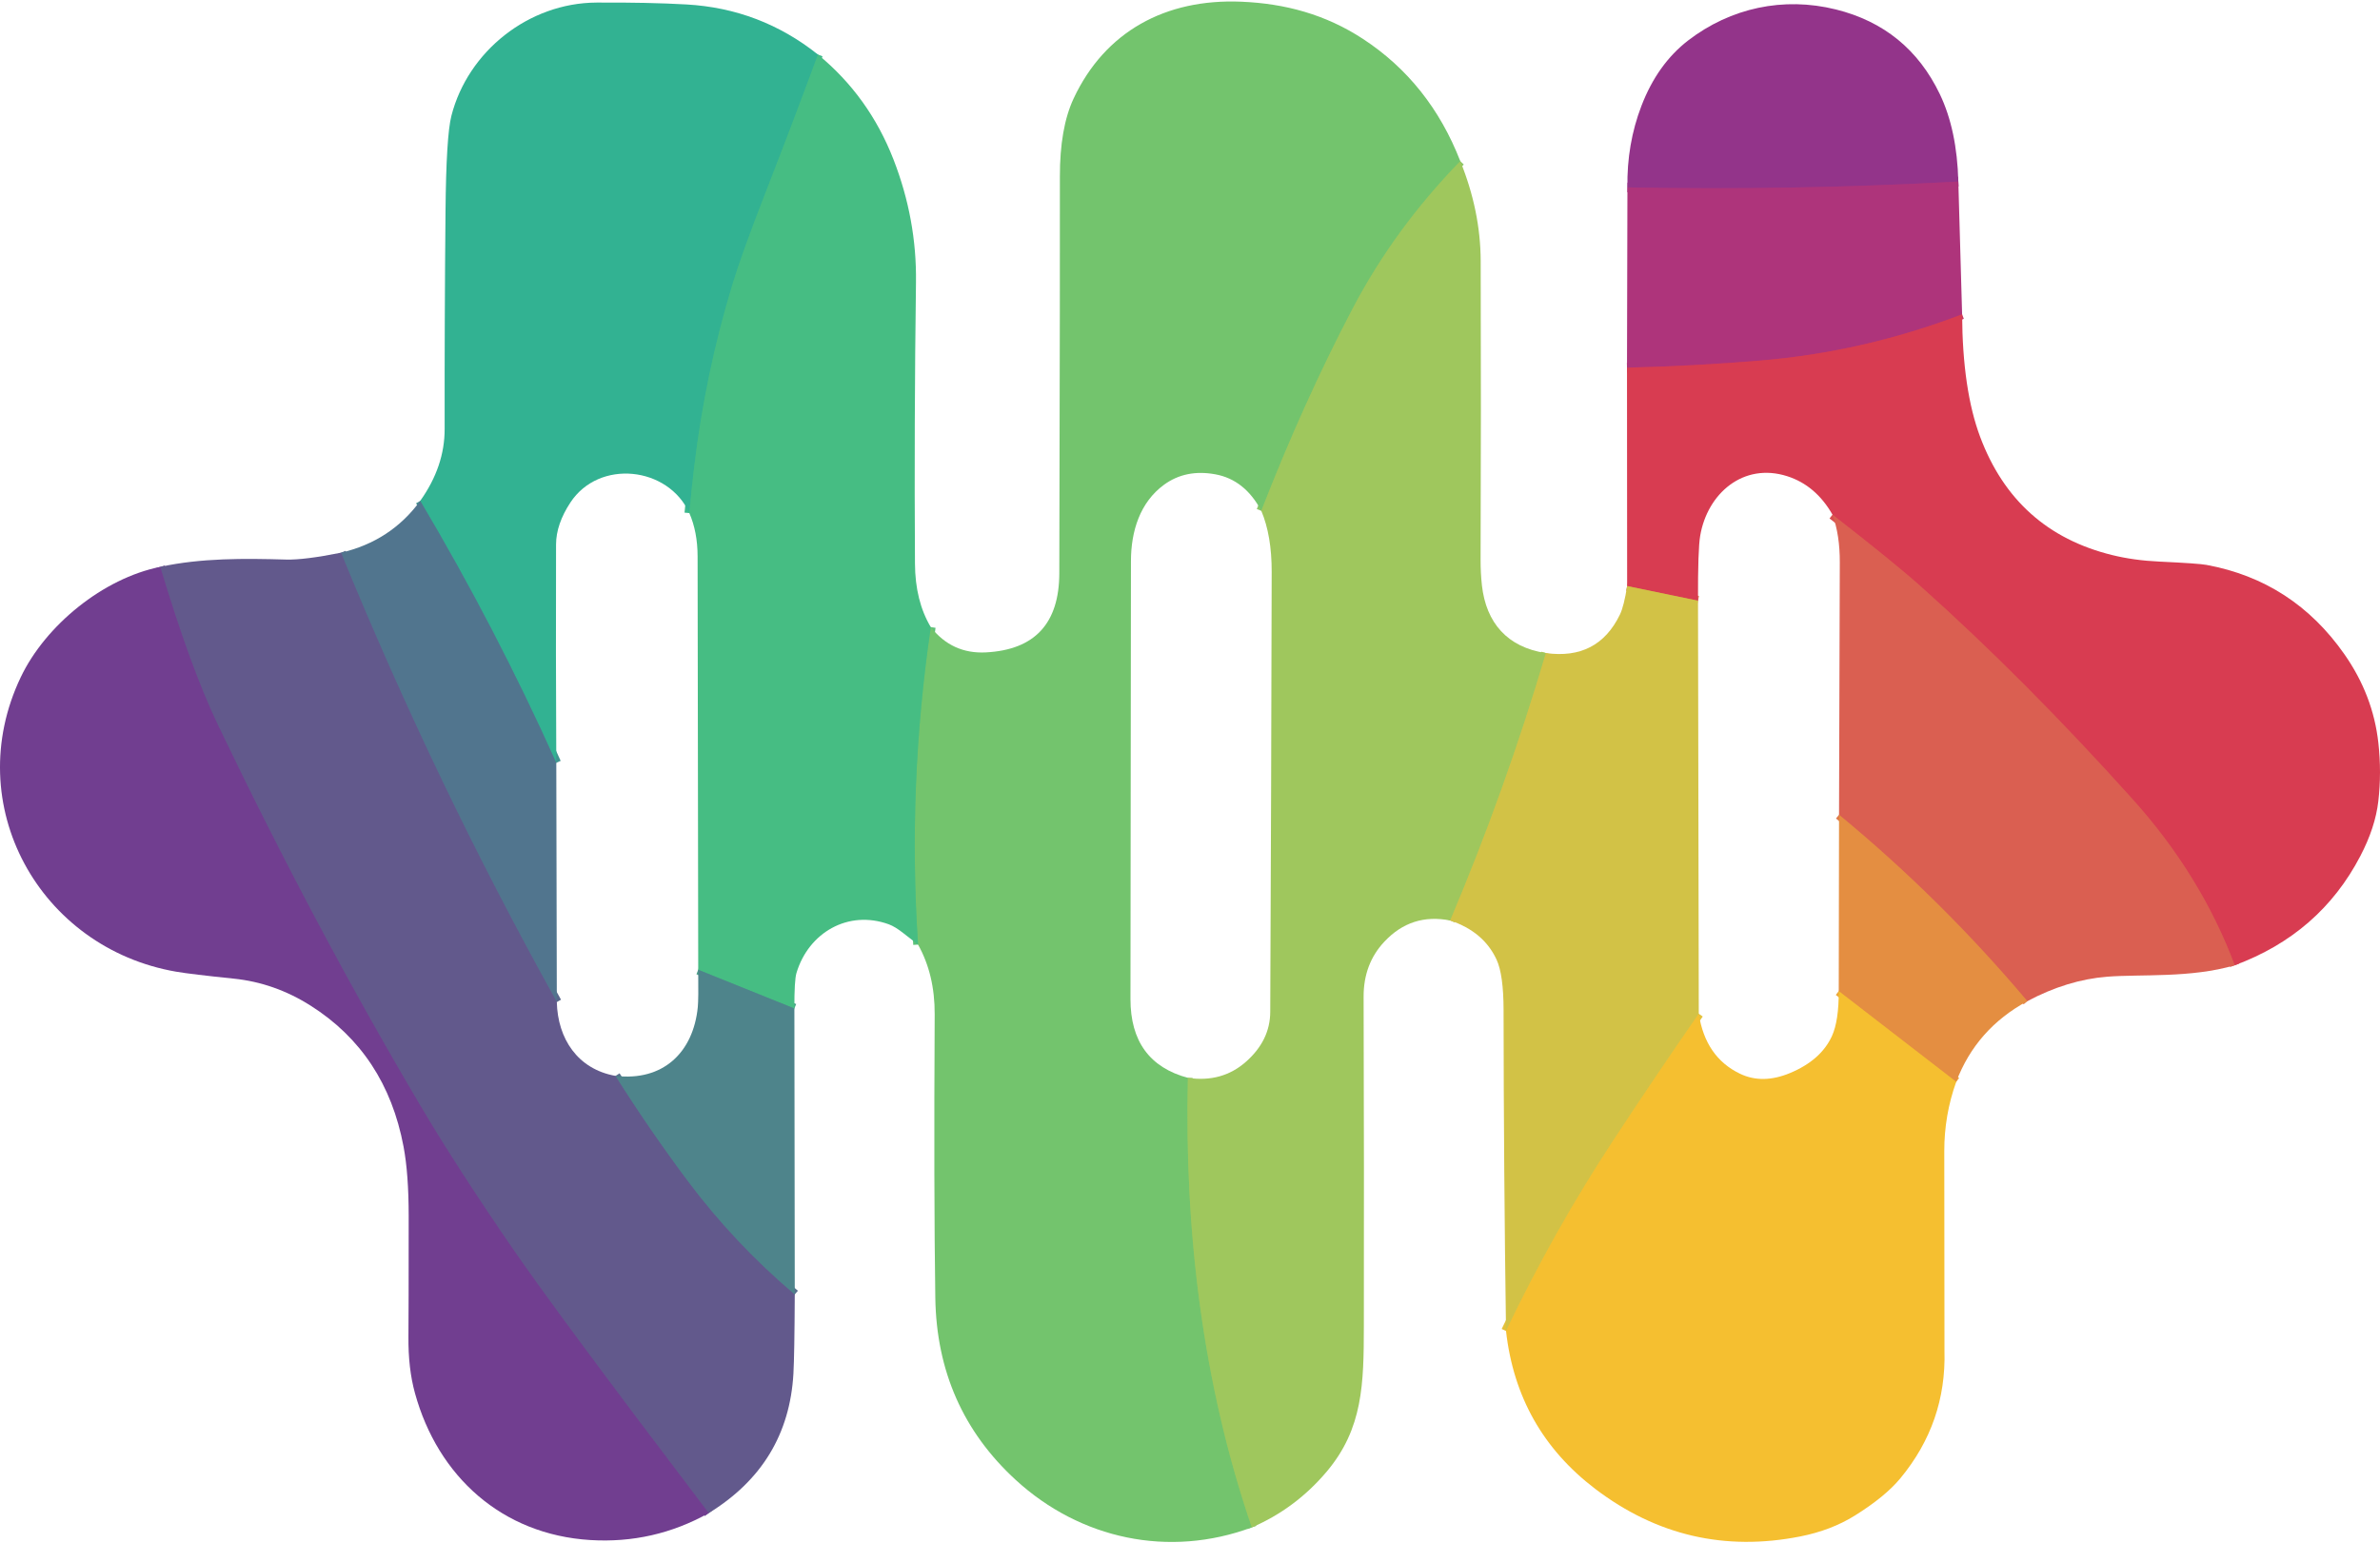 <svg xmlns="http://www.w3.org/2000/svg" version="1.1" viewBox="1.98 1.337 495.003 320.433" width="498.00" height="323.00">
<g stroke-width="2.00" fill="none" stroke-linecap="butt">
<path stroke="#89c665" d="&#10;  M 305.70 34.55&#10;  Q 292.05 48.57 283.32 65.19&#10;  Q 273.12 84.62 264.31 107.28"/>
<path stroke="#89c665" d="&#10;  M 249.04 225.23&#10;  C 248.31 256.89 252.03 288.65 262.34 318.74"/>
<path stroke="#5dc178" d="&#10;  M 192.92 197.51&#10;  Q 190.73 164.33 195.57 131.47"/>
<path stroke="#b9c552" d="&#10;  M 323.51 136.87&#10;  Q 315.12 165.25 303.60 192.50"/>
<path stroke="#4aa187" d="&#10;  M 167.20 210.80&#10;  L 147.20 202.75"/>
<path stroke="#e4c13b" d="&#10;  M 355.30 211.90&#10;  Q 346.23 224.98 337.55 238.20&#10;  Q 325.17 257.04 315.21 277.89"/>
<path stroke="#3cb88b" d="&#10;  M 172.11 12.38&#10;  Q 166.69 27.02 161.07 41.43&#10;  Q 156.24 53.85 154.30 60.24&#10;  Q 148.68 78.73 146.38 97.99&#10;  Q 145.79 102.88 145.35 107.75"/>
<path stroke="#429490" d="&#10;  M 117.68 159.70&#10;  Q 105.09 131.68 89.38 105.21"/>
<path stroke="#d94e51" d="&#10;  M 466.77 201.81&#10;  Q 459.74 183.09 445.57 167.32&#10;  Q 423.11 142.32 401.36 122.91&#10;  Q 395.90 118.03 383.11 108.08"/>
<path stroke="#d57f4c" d="&#10;  M 355.14 125.98&#10;  L 340.40 122.93"/>
<path stroke="#5a678d" d="&#10;  M 117.79 209.46&#10;  Q 92.59 164.19 72.90 115.99"/>
<path stroke="#586f8c" d="&#10;  M 130.00 224.82&#10;  Q 137.04 235.97 144.93 246.54&#10;  Q 154.71 259.63 167.28 270.28"/>
<path stroke="#6a4c8e" d="&#10;  M 149.38 315.77&#10;  Q 118.26 274.80 108.54 260.66&#10;  Q 97.03 243.90 89.53 231.23&#10;  Q 67.68 194.34 47.28 151.79&#10;  Q 41.59 139.91 35.30 118.94"/>
<path stroke="#eda739" d="&#10;  M 408.84 226.06&#10;  L 384.41 207.19"/>
<path stroke="#df7749" d="&#10;  M 423.63 209.28&#10;  Q 405.74 188.05 384.47 170.51"/>
<path stroke="#c33866" d="&#10;  M 410.07 66.41&#10;  Q 389.54 74.25 368.03 76.03&#10;  Q 354.21 77.18 340.37 77.51"/>
<path stroke="#a13483" d="&#10;  M 409.28 38.79&#10;  Q 374.91 40.67 340.46 40.01"/>
</g>
<path fill="#73c46d" d="&#10;  M 305.70 34.55&#10;  Q 292.05 48.57 283.32 65.19&#10;  Q 273.12 84.62 264.31 107.28&#10;  Q 260.88 100.81 254.76 99.69&#10;  Q 248.61 98.56 244.09 101.85&#10;  C 239.10 105.49 237.20 111.50 237.20 117.75&#10;  Q 237.14 162.91 237.10 208.83&#10;  Q 237.09 222.00 249.04 225.23&#10;  C 248.31 256.89 252.03 288.65 262.34 318.74&#10;  C 245.10 325.14 226.68 321.19 213.25 308.88&#10;  Q 196.85 293.84 196.51 270.97&#10;  Q 196.18 248.75 196.38 212.00&#10;  Q 196.42 203.77 192.92 197.51&#10;  Q 190.73 164.33 195.57 131.47&#10;  Q 199.99 137.09 207.02 136.73&#10;  Q 222.26 135.94 222.30 120.27&#10;  Q 222.46 52.49 222.42 37.77&#10;  Q 222.40 27.70 225.26 21.55&#10;  C 231.78 7.59 244.39 0.72 260.15 1.38&#10;  C 269.28 1.76 277.68 4.03 285.46 9.12&#10;  Q 299.35 18.22 305.70 34.55&#10;  Z"/>
<path fill="#32b292" d="&#10;  M 172.11 12.38&#10;  Q 166.69 27.02 161.07 41.43&#10;  Q 156.24 53.85 154.30 60.24&#10;  Q 148.68 78.73 146.38 97.99&#10;  Q 145.79 102.88 145.35 107.75&#10;  C 140.96 98.04 126.58 96.47 120.61 105.56&#10;  Q 117.65 110.06 117.63 114.26&#10;  Q 117.56 136.99 117.68 159.70&#10;  Q 105.09 131.68 89.38 105.21&#10;  Q 94.48 98.04 94.46 90.25&#10;  Q 94.43 67.63 94.64 45.01&#10;  Q 94.78 29.31 95.87 25.09&#10;  C 99.31 11.71 111.90 1.63 126.04 1.56&#10;  Q 136.79 1.50 144.73 1.95&#10;  Q 160.12 2.82 172.11 12.38&#10;  Z"/>
<path fill="#93348a" d="&#10;  M 409.28 38.79&#10;  Q 374.91 40.67 340.46 40.01&#10;  Q 340.31 31.02 343.38 23.03&#10;  Q 346.72 14.35 353.09 9.44&#10;  C 361.91 2.67 372.89 0.28 383.81 2.99&#10;  Q 398.75 6.70 405.43 20.60&#10;  Q 409.01 28.07 409.28 38.79&#10;  Z"/>
<path fill="#46bd83" d="&#10;  M 172.11 12.38&#10;  Q 182.70 21.07 187.81 34.19&#10;  Q 192.67 46.69 192.49 59.75&#10;  Q 192.10 89.00 192.28 118.25&#10;  Q 192.32 126.04 195.57 131.47&#10;  Q 190.73 164.33 192.92 197.51&#10;  Q 191.38 196.33 189.95 195.20&#10;  Q 188.17 193.78 186.83 193.29&#10;  C 178.38 190.22 170.13 195.03 167.63 203.43&#10;  Q 167.18 204.94 167.20 210.80&#10;  L 147.20 202.75&#10;  Q 147.14 159.80 147.07 116.75&#10;  Q 147.06 111.66 145.35 107.75&#10;  Q 145.79 102.88 146.38 97.99&#10;  Q 148.68 78.73 154.30 60.24&#10;  Q 156.24 53.85 161.07 41.43&#10;  Q 166.69 27.02 172.11 12.38&#10;  Z"/>
<path fill="#9fc75d" d="&#10;  M 305.70 34.55&#10;  Q 309.90 44.93 309.94 55.26&#10;  Q 310.04 86.38 309.92 117.50&#10;  Q 309.91 120.18 310.20 122.82&#10;  C 311.08 130.56 315.46 135.67 323.51 136.87&#10;  Q 315.12 165.25 303.60 192.50&#10;  Q 295.54 190.89 289.90 196.91&#10;  Q 285.57 201.52 285.59 208.35&#10;  Q 285.70 245.11 285.64 276.84&#10;  C 285.62 288.86 285.48 298.16 277.91 307.14&#10;  Q 271.42 314.83 262.34 318.74&#10;  C 252.03 288.65 248.31 256.89 249.04 225.23&#10;  Q 256.14 226.28 261.12 221.88&#10;  Q 266.15 217.44 266.17 211.50&#10;  Q 266.38 165.75 266.47 120.00&#10;  Q 266.49 112.44 264.31 107.28&#10;  Q 273.12 84.62 283.32 65.19&#10;  Q 292.05 48.57 305.70 34.55&#10;  Z"/>
<path fill="#ae347b" d="&#10;  M 409.28 38.79&#10;  L 410.07 66.41&#10;  Q 389.54 74.25 368.03 76.03&#10;  Q 354.21 77.18 340.37 77.51&#10;  L 340.46 40.01&#10;  Q 374.91 40.67 409.28 38.79&#10;  Z"/>
<path fill="#d83c51" d="&#10;  M 410.07 66.41&#10;  Q 410.15 82.09 413.82 91.90&#10;  Q 421.18 111.54 441.26 116.48&#10;  Q 445.81 117.60 451.07 117.84&#10;  Q 459.22 118.22 460.90 118.53&#10;  Q 478.93 121.86 489.59 137.13&#10;  Q 495.55 145.66 496.64 155.54&#10;  Q 497.33 161.70 496.63 167.71&#10;  Q 496.00 173.14 492.89 179.10&#10;  Q 484.46 195.27 466.77 201.81&#10;  Q 459.74 183.09 445.57 167.32&#10;  Q 423.11 142.32 401.36 122.91&#10;  Q 395.90 118.03 383.11 108.08&#10;  Q 379.63 101.99 373.72 100.09&#10;  C 364.57 97.15 357.07 103.69 355.59 112.49&#10;  Q 355.10 115.34 355.14 125.98&#10;  L 340.40 122.93&#10;  L 340.37 77.51&#10;  Q 354.21 77.18 368.03 76.03&#10;  Q 389.54 74.25 410.07 66.41&#10;  Z"/>
<path fill="#51758e" d="&#10;  M 89.38 105.21&#10;  Q 105.09 131.68 117.68 159.70&#10;  L 117.79 209.46&#10;  Q 92.59 164.19 72.90 115.99&#10;  Q 83.25 113.59 89.38 105.21&#10;  Z"/>
<path fill="#da5f51" d="&#10;  M 466.77 201.81&#10;  C 457.67 204.50 447.17 203.64 440.25 204.19&#10;  Q 431.97 204.84 423.63 209.28&#10;  Q 405.74 188.05 384.47 170.51&#10;  Q 384.55 144.19 384.63 118.01&#10;  Q 384.65 112.32 383.11 108.08&#10;  Q 395.90 118.03 401.36 122.91&#10;  Q 423.11 142.32 445.57 167.32&#10;  Q 459.74 183.09 466.77 201.81&#10;  Z"/>
<path fill="#62598c" d="&#10;  M 72.90 115.99&#10;  Q 92.59 164.19 117.79 209.46&#10;  C 117.97 217.08 122.12 223.43 130.00 224.82&#10;  Q 137.04 235.97 144.93 246.54&#10;  Q 154.71 259.63 167.28 270.28&#10;  Q 167.22 282.78 167.00 286.75&#10;  Q 165.93 305.60 149.38 315.77&#10;  Q 118.26 274.80 108.54 260.66&#10;  Q 97.03 243.90 89.53 231.23&#10;  Q 67.68 194.34 47.28 151.79&#10;  Q 41.59 139.91 35.30 118.94&#10;  C 43.82 117.08 52.82 117.17 61.50 117.42&#10;  Q 65.28 117.52 72.90 115.99&#10;  Z"/>
<path fill="#713e90" d="&#10;  M 35.30 118.94&#10;  Q 41.59 139.91 47.28 151.79&#10;  Q 67.68 194.34 89.53 231.23&#10;  Q 97.03 243.90 108.54 260.66&#10;  Q 118.26 274.80 149.38 315.77&#10;  Q 137.92 322.18 124.74 321.37&#10;  C 106.38 320.23 93.06 308.14 88.29 290.83&#10;  Q 86.86 285.67 86.93 279.02&#10;  Q 86.98 274.24 86.98 254.01&#10;  Q 86.98 245.18 85.91 239.52&#10;  Q 82.26 220.14 66.58 210.21&#10;  Q 59.09 205.46 50.58 204.59&#10;  Q 41.73 203.68 38.63 203.15&#10;  C 10.18 198.24 -6.39 168.44 6.31 141.86&#10;  C 11.46 131.08 23.46 121.31 35.30 118.94&#10;  Z"/>
<path fill="#d2c246" d="&#10;  M 355.14 125.98&#10;  L 355.30 211.90&#10;  Q 346.23 224.98 337.55 238.20&#10;  Q 325.17 257.04 315.21 277.89&#10;  Q 314.73 244.32 314.70 211.12&#10;  Q 314.69 203.77 313.24 200.63&#10;  Q 310.55 194.82 303.60 192.50&#10;  Q 315.12 165.25 323.51 136.87&#10;  Q 334.29 138.36 338.89 128.88&#10;  Q 339.74 127.12 340.40 122.93&#10;  L 355.14 125.98&#10;  Z"/>
<path fill="#e48e41" d="&#10;  M 423.63 209.28&#10;  Q 413.00 215.05 408.84 226.06&#10;  L 384.41 207.19&#10;  L 384.47 170.51&#10;  Q 405.74 188.05 423.63 209.28&#10;  Z"/>
<path fill="#4e848b" d="&#10;  M 167.20 210.80&#10;  L 167.28 270.28&#10;  Q 154.71 259.63 144.93 246.54&#10;  Q 137.04 235.97 130.00 224.82&#10;  C 139.82 225.98 146.17 220.01 147.11 210.51&#10;  Q 147.27 208.93 147.20 202.75&#10;  L 167.20 210.80&#10;  Z"/>
<path fill="#f5bf30" d="&#10;  M 408.84 226.06&#10;  Q 406.35 232.99 406.36 240.50&#10;  Q 406.38 281.38 406.40 282.00&#10;  Q 406.82 296.92 397.24 308.51&#10;  Q 394.08 312.34 387.73 316.30&#10;  Q 382.82 319.35 376.42 320.62&#10;  Q 352.91 325.27 333.78 310.74&#10;  Q 317.51 298.37 315.21 277.89&#10;  Q 325.17 257.04 337.55 238.20&#10;  Q 346.23 224.98 355.30 211.90&#10;  Q 356.68 220.92 363.87 224.37&#10;  Q 368.53 226.61 374.25 224.24&#10;  Q 380.71 221.56 383.01 216.50&#10;  Q 384.43 213.36 384.41 207.19&#10;  L 408.84 226.06&#10;  Z"/>
</svg>